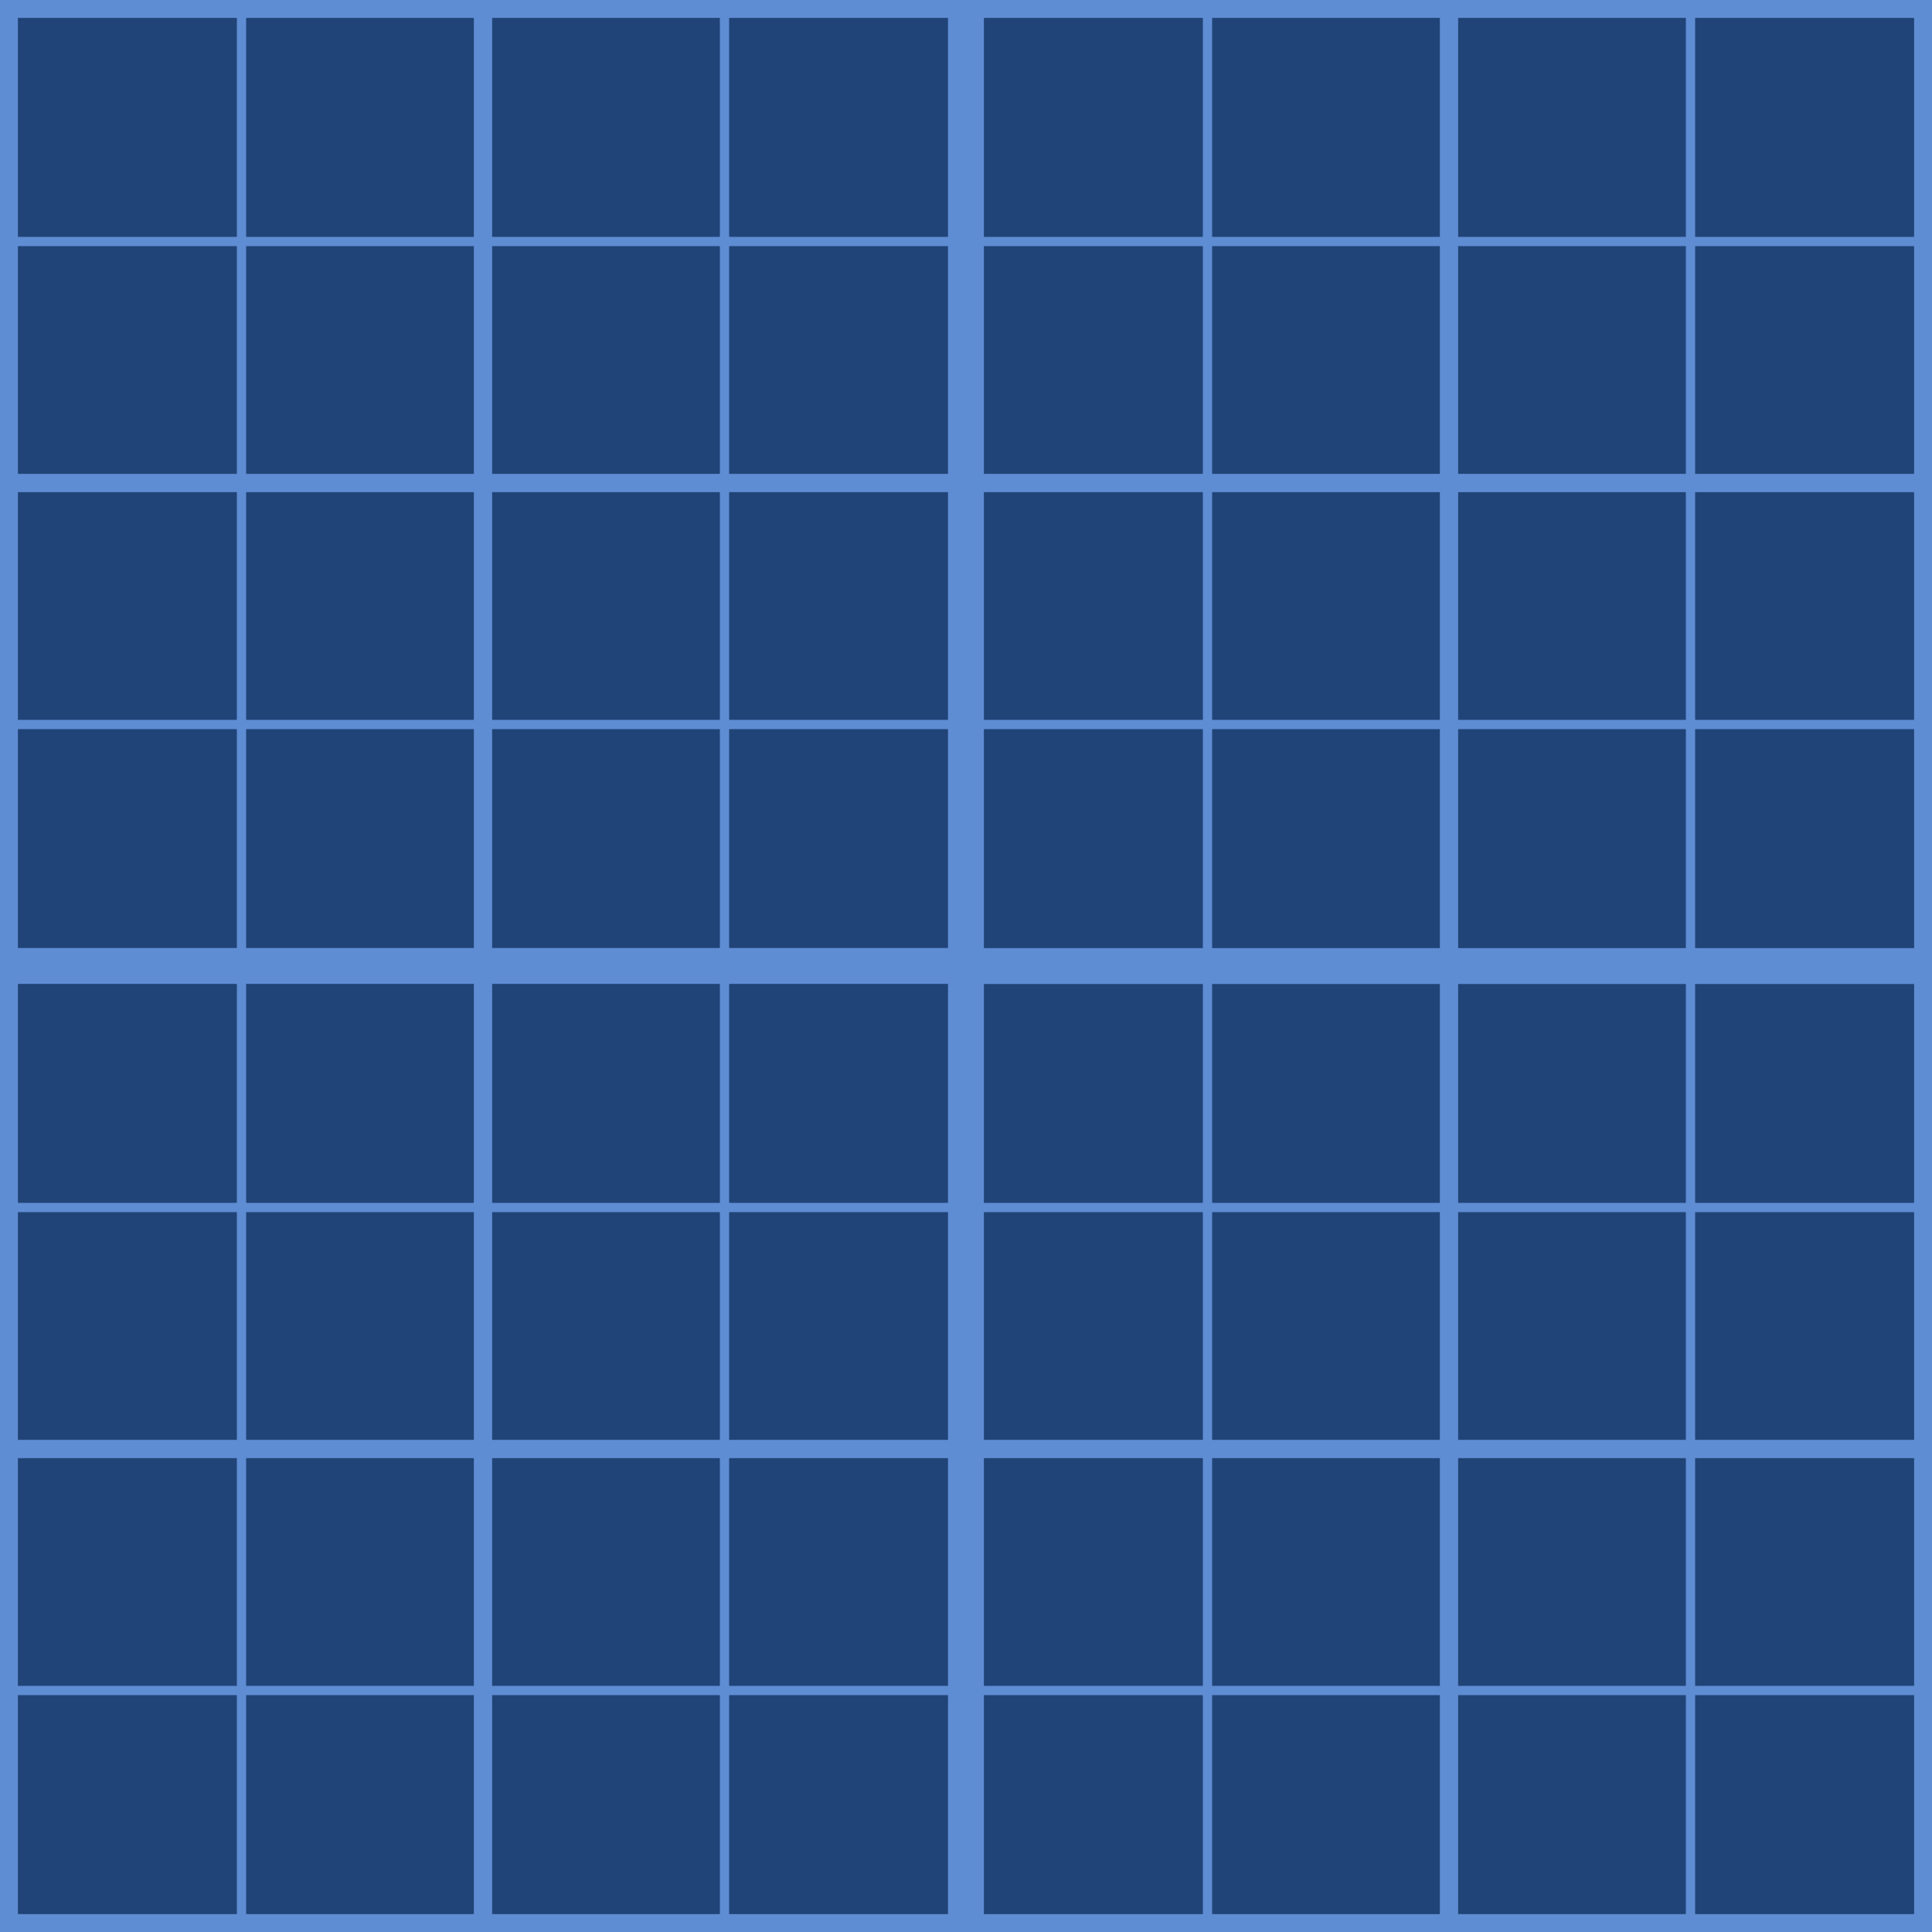 <?xml version="1.0" encoding="UTF-8" standalone="no"?>
<svg
   xmlns:dc="http://purl.org/dc/elements/1.1/"
   xmlns:cc="http://creativecommons.org/ns#"
   xmlns:rdf="http://www.w3.org/1999/02/22-rdf-syntax-ns#"
   xmlns:svg="http://www.w3.org/2000/svg"
   xmlns="http://www.w3.org/2000/svg"
   xmlns:sodipodi="http://sodipodi.sourceforge.net/DTD/sodipodi-0.dtd"
   xmlns:inkscape="http://www.inkscape.org/namespaces/inkscape"
   inkscape:export-ydpi="96"
   inkscape:export-xdpi="96"
   inkscape:export-filename="\\wsl$\Debian\home\christian7573\glap\glap-rs-client\dist\blueprint.png"
   sodipodi:docname="blueprint.svg"
   inkscape:version="1.0 (4035a4fb49, 2020-05-01)"
   id="svg8"
   version="1.1"
   viewBox="0 0 26.458 26.458"
   height="100"
   width="100">
  <defs
     id="defs2" />
  <sodipodi:namedview
     inkscape:window-maximized="1"
     inkscape:window-y="42"
     inkscape:window-x="-8"
     inkscape:window-height="1002"
     inkscape:window-width="1920"
     units="px"
     fit-margin-bottom="0"
     fit-margin-right="0"
     fit-margin-left="0"
     fit-margin-top="0"
     showgrid="false"
     inkscape:document-rotation="0"
     inkscape:current-layer="layer1"
     inkscape:document-units="px"
     inkscape:cy="48.626738"
     inkscape:cx="91.511704"
     inkscape:zoom="5.6"
     inkscape:pageshadow="2"
     inkscape:pageopacity="0.0"
     borderopacity="1.0"
     bordercolor="#666666"
     pagecolor="#ffffff"
     id="base" />
  <g
     id="layer1"
     inkscape:groupmode="layer"
     inkscape:label="Layer 1">
    <rect
       y="0"
       x="0"
       height="26.458"
       width="26.458"
       id="rect833"
       style="fill:#214478;stroke-width:0.296;stop-color:#000000" />
    <g
       id="g847">
      <rect
         style="fill:#214478;stroke:#5f8dd3;stroke-width:0.49;stop-color:#000000"
         id="rect835"
         width="13.229"
         height="13.229"
         x="8.8817842e-16"
         y="0" />
      <rect
         y="13.229"
         x="8.8817842e-16"
         height="13.229"
         width="13.229"
         id="rect837"
         style="fill:#214478;stroke:#5f8dd3;stroke-width:0.49;stop-color:#000000" />
      <rect
         style="fill:#214478;stroke:#5f8dd3;stroke-width:0.49;stop-color:#000000"
         id="rect839"
         width="13.229"
         height="13.229"
         x="13.229"
         y="13.229" />
      <rect
         y="-1.7763568e-15"
         x="13.229"
         height="13.229"
         width="13.229"
         id="rect841"
         style="fill:#214478;stroke:#5f8dd3;stroke-width:0.49;stop-color:#000000" />
    </g>
    <g
       style="fill:none"
       id="g909">
      <g
         style="fill:none"
         id="g857"
         transform="scale(0.5)">
        <rect
           style="fill:none;stroke:#5f8dd3;stroke-width:0.49;stop-color:#000000"
           id="rect849"
           width="13.229"
           height="13.229"
           x="8.8817842e-16"
           y="0" />
        <rect
           y="13.229"
           x="8.8817842e-16"
           height="13.229"
           width="13.229"
           id="rect851"
           style="fill:none;stroke:#5f8dd3;stroke-width:0.49;stop-color:#000000" />
        <rect
           style="fill:none;stroke:#5f8dd3;stroke-width:0.49;stop-color:#000000"
           id="rect853"
           width="13.229"
           height="13.229"
           x="13.229"
           y="13.229" />
        <rect
           y="-1.7763568e-15"
           x="13.229"
           height="13.229"
           width="13.229"
           id="rect855"
           style="fill:none;stroke:#5f8dd3;stroke-width:0.49;stop-color:#000000" />
      </g>
      <g
         style="fill:none"
         transform="matrix(0.5,0,0,0.5,13.229,0)"
         id="g867">
        <rect
           y="0"
           x="8.8817842e-16"
           height="13.229"
           width="13.229"
           id="rect859"
           style="fill:none;stroke:#5f8dd3;stroke-width:0.49;stop-color:#000000" />
        <rect
           style="fill:none;stroke:#5f8dd3;stroke-width:0.49;stop-color:#000000"
           id="rect861"
           width="13.229"
           height="13.229"
           x="8.8817842e-16"
           y="13.229" />
        <rect
           y="13.229"
           x="13.229"
           height="13.229"
           width="13.229"
           id="rect863"
           style="fill:none;stroke:#5f8dd3;stroke-width:0.49;stop-color:#000000" />
        <rect
           style="fill:none;stroke:#5f8dd3;stroke-width:0.49;stop-color:#000000"
           id="rect865"
           width="13.229"
           height="13.229"
           x="13.229"
           y="-1.7763568e-15" />
      </g>
      <g
         style="fill:none"
         id="g877"
         transform="matrix(0.5,0,0,0.5,13.229,13.229)">
        <rect
           style="fill:none;stroke:#5f8dd3;stroke-width:0.49;stop-color:#000000"
           id="rect869"
           width="13.229"
           height="13.229"
           x="8.8817842e-16"
           y="0" />
        <rect
           y="13.229"
           x="8.8817842e-16"
           height="13.229"
           width="13.229"
           id="rect871"
           style="fill:none;stroke:#5f8dd3;stroke-width:0.49;stop-color:#000000" />
        <rect
           style="fill:none;stroke:#5f8dd3;stroke-width:0.49;stop-color:#000000"
           id="rect873"
           width="13.229"
           height="13.229"
           x="13.229"
           y="13.229" />
        <rect
           y="-1.7763568e-15"
           x="13.229"
           height="13.229"
           width="13.229"
           id="rect875"
           style="fill:none;stroke:#5f8dd3;stroke-width:0.49;stop-color:#000000" />
      </g>
      <g
         style="fill:none"
         transform="matrix(0.5,0,0,0.5,9.6911621e-7,13.229)"
         id="g887">
        <rect
           y="0"
           x="8.8817842e-16"
           height="13.229"
           width="13.229"
           id="rect879"
           style="fill:none;stroke:#5f8dd3;stroke-width:0.49;stop-color:#000000" />
        <rect
           style="fill:none;stroke:#5f8dd3;stroke-width:0.49;stop-color:#000000"
           id="rect881"
           width="13.229"
           height="13.229"
           x="8.8817842e-16"
           y="13.229" />
        <rect
           y="13.229"
           x="13.229"
           height="13.229"
           width="13.229"
           id="rect883"
           style="fill:none;stroke:#5f8dd3;stroke-width:0.49;stop-color:#000000" />
        <rect
           style="fill:none;stroke:#5f8dd3;stroke-width:0.49;stop-color:#000000"
           id="rect885"
           width="13.229"
           height="13.229"
           x="13.229"
           y="-1.7763568e-15" />
      </g>
    </g>
    <g
       style="fill:none"
       transform="scale(0.5)"
       id="g951">
      <g
         style="fill:none"
         transform="scale(0.5)"
         id="g919">
        <rect
           y="0"
           x="8.8817842e-16"
           height="13.229"
           width="13.229"
           id="rect911"
           style="fill:none;stroke:#5f8dd3;stroke-width:0.49;stop-color:#000000" />
        <rect
           style="fill:none;stroke:#5f8dd3;stroke-width:0.49;stop-color:#000000"
           id="rect913"
           width="13.229"
           height="13.229"
           x="8.8817842e-16"
           y="13.229" />
        <rect
           y="13.229"
           x="13.229"
           height="13.229"
           width="13.229"
           id="rect915"
           style="fill:none;stroke:#5f8dd3;stroke-width:0.49;stop-color:#000000" />
        <rect
           style="fill:none;stroke:#5f8dd3;stroke-width:0.49;stop-color:#000000"
           id="rect917"
           width="13.229"
           height="13.229"
           x="13.229"
           y="-1.7763568e-15" />
      </g>
      <g
         style="fill:none"
         id="g929"
         transform="matrix(0.5,0,0,0.5,13.229,0)">
        <rect
           style="fill:none;stroke:#5f8dd3;stroke-width:0.49;stop-color:#000000"
           id="rect921"
           width="13.229"
           height="13.229"
           x="8.8817842e-16"
           y="0" />
        <rect
           y="13.229"
           x="8.8817842e-16"
           height="13.229"
           width="13.229"
           id="rect923"
           style="fill:none;stroke:#5f8dd3;stroke-width:0.49;stop-color:#000000" />
        <rect
           style="fill:none;stroke:#5f8dd3;stroke-width:0.49;stop-color:#000000"
           id="rect925"
           width="13.229"
           height="13.229"
           x="13.229"
           y="13.229" />
        <rect
           y="-1.7763568e-15"
           x="13.229"
           height="13.229"
           width="13.229"
           id="rect927"
           style="fill:none;stroke:#5f8dd3;stroke-width:0.49;stop-color:#000000" />
      </g>
      <g
         style="fill:none"
         transform="matrix(0.5,0,0,0.5,13.229,13.229)"
         id="g939">
        <rect
           y="0"
           x="8.8817842e-16"
           height="13.229"
           width="13.229"
           id="rect931"
           style="fill:none;stroke:#5f8dd3;stroke-width:0.49;stop-color:#000000" />
        <rect
           style="fill:none;stroke:#5f8dd3;stroke-width:0.49;stop-color:#000000"
           id="rect933"
           width="13.229"
           height="13.229"
           x="8.8817842e-16"
           y="13.229" />
        <rect
           y="13.229"
           x="13.229"
           height="13.229"
           width="13.229"
           id="rect935"
           style="fill:none;stroke:#5f8dd3;stroke-width:0.49;stop-color:#000000" />
        <rect
           style="fill:none;stroke:#5f8dd3;stroke-width:0.49;stop-color:#000000"
           id="rect937"
           width="13.229"
           height="13.229"
           x="13.229"
           y="-1.7763568e-15" />
      </g>
      <g
         style="fill:none"
         id="g949"
         transform="matrix(0.5,0,0,0.5,9.6911621e-7,13.229)">
        <rect
           style="fill:none;stroke:#5f8dd3;stroke-width:0.49;stop-color:#000000"
           id="rect941"
           width="13.229"
           height="13.229"
           x="8.8817842e-16"
           y="0" />
        <rect
           y="13.229"
           x="8.8817842e-16"
           height="13.229"
           width="13.229"
           id="rect943"
           style="fill:none;stroke:#5f8dd3;stroke-width:0.49;stop-color:#000000" />
        <rect
           style="fill:none;stroke:#5f8dd3;stroke-width:0.49;stop-color:#000000"
           id="rect945"
           width="13.229"
           height="13.229"
           x="13.229"
           y="13.229" />
        <rect
           y="-1.7763568e-15"
           x="13.229"
           height="13.229"
           width="13.229"
           id="rect947"
           style="fill:none;stroke:#5f8dd3;stroke-width:0.49;stop-color:#000000" />
      </g>
    </g>
    <g
       style="fill:none"
       id="g993"
       transform="matrix(0.5,0,0,0.5,13.229,0)">
      <g
         style="fill:none"
         id="g961"
         transform="scale(0.5)">
        <rect
           style="fill:none;stroke:#5f8dd3;stroke-width:0.49;stop-color:#000000"
           id="rect953"
           width="13.229"
           height="13.229"
           x="8.8817842e-16"
           y="0" />
        <rect
           y="13.229"
           x="8.8817842e-16"
           height="13.229"
           width="13.229"
           id="rect955"
           style="fill:none;stroke:#5f8dd3;stroke-width:0.49;stop-color:#000000" />
        <rect
           style="fill:none;stroke:#5f8dd3;stroke-width:0.49;stop-color:#000000"
           id="rect957"
           width="13.229"
           height="13.229"
           x="13.229"
           y="13.229" />
        <rect
           y="-1.7763568e-15"
           x="13.229"
           height="13.229"
           width="13.229"
           id="rect959"
           style="fill:none;stroke:#5f8dd3;stroke-width:0.49;stop-color:#000000" />
      </g>
      <g
         style="fill:none"
         transform="matrix(0.5,0,0,0.5,13.229,0)"
         id="g971">
        <rect
           y="0"
           x="8.8817842e-16"
           height="13.229"
           width="13.229"
           id="rect963"
           style="fill:none;stroke:#5f8dd3;stroke-width:0.49;stop-color:#000000" />
        <rect
           style="fill:none;stroke:#5f8dd3;stroke-width:0.49;stop-color:#000000"
           id="rect965"
           width="13.229"
           height="13.229"
           x="8.8817842e-16"
           y="13.229" />
        <rect
           y="13.229"
           x="13.229"
           height="13.229"
           width="13.229"
           id="rect967"
           style="fill:none;stroke:#5f8dd3;stroke-width:0.49;stop-color:#000000" />
        <rect
           style="fill:none;stroke:#5f8dd3;stroke-width:0.49;stop-color:#000000"
           id="rect969"
           width="13.229"
           height="13.229"
           x="13.229"
           y="-1.7763568e-15" />
      </g>
      <g
         style="fill:none"
         id="g981"
         transform="matrix(0.5,0,0,0.5,13.229,13.229)">
        <rect
           style="fill:none;stroke:#5f8dd3;stroke-width:0.49;stop-color:#000000"
           id="rect973"
           width="13.229"
           height="13.229"
           x="8.8817842e-16"
           y="0" />
        <rect
           y="13.229"
           x="8.8817842e-16"
           height="13.229"
           width="13.229"
           id="rect975"
           style="fill:none;stroke:#5f8dd3;stroke-width:0.49;stop-color:#000000" />
        <rect
           style="fill:none;stroke:#5f8dd3;stroke-width:0.49;stop-color:#000000"
           id="rect977"
           width="13.229"
           height="13.229"
           x="13.229"
           y="13.229" />
        <rect
           y="-1.7763568e-15"
           x="13.229"
           height="13.229"
           width="13.229"
           id="rect979"
           style="fill:none;stroke:#5f8dd3;stroke-width:0.49;stop-color:#000000" />
      </g>
      <g
         style="fill:none"
         transform="matrix(0.5,0,0,0.5,9.6911621e-7,13.229)"
         id="g991">
        <rect
           y="0"
           x="8.8817842e-16"
           height="13.229"
           width="13.229"
           id="rect983"
           style="fill:none;stroke:#5f8dd3;stroke-width:0.49;stop-color:#000000" />
        <rect
           style="fill:none;stroke:#5f8dd3;stroke-width:0.49;stop-color:#000000"
           id="rect985"
           width="13.229"
           height="13.229"
           x="8.8817842e-16"
           y="13.229" />
        <rect
           y="13.229"
           x="13.229"
           height="13.229"
           width="13.229"
           id="rect987"
           style="fill:none;stroke:#5f8dd3;stroke-width:0.49;stop-color:#000000" />
        <rect
           style="fill:none;stroke:#5f8dd3;stroke-width:0.49;stop-color:#000000"
           id="rect989"
           width="13.229"
           height="13.229"
           x="13.229"
           y="-1.7763568e-15" />
      </g>
    </g>
    <g
       style="fill:none"
       transform="matrix(0.5,0,0,0.5,13.229,13.229)"
       id="g1035">
      <g
         style="fill:none"
         transform="scale(0.5)"
         id="g1003">
        <rect
           y="0"
           x="8.8817842e-16"
           height="13.229"
           width="13.229"
           id="rect995"
           style="fill:none;stroke:#5f8dd3;stroke-width:0.49;stop-color:#000000" />
        <rect
           style="fill:none;stroke:#5f8dd3;stroke-width:0.49;stop-color:#000000"
           id="rect997"
           width="13.229"
           height="13.229"
           x="8.8817842e-16"
           y="13.229" />
        <rect
           y="13.229"
           x="13.229"
           height="13.229"
           width="13.229"
           id="rect999"
           style="fill:none;stroke:#5f8dd3;stroke-width:0.49;stop-color:#000000" />
        <rect
           style="fill:none;stroke:#5f8dd3;stroke-width:0.49;stop-color:#000000"
           id="rect1001"
           width="13.229"
           height="13.229"
           x="13.229"
           y="-1.7763568e-15" />
      </g>
      <g
         style="fill:none"
         id="g1013"
         transform="matrix(0.5,0,0,0.5,13.229,0)">
        <rect
           style="fill:none;stroke:#5f8dd3;stroke-width:0.49;stop-color:#000000"
           id="rect1005"
           width="13.229"
           height="13.229"
           x="8.8817842e-16"
           y="0" />
        <rect
           y="13.229"
           x="8.8817842e-16"
           height="13.229"
           width="13.229"
           id="rect1007"
           style="fill:none;stroke:#5f8dd3;stroke-width:0.49;stop-color:#000000" />
        <rect
           style="fill:none;stroke:#5f8dd3;stroke-width:0.49;stop-color:#000000"
           id="rect1009"
           width="13.229"
           height="13.229"
           x="13.229"
           y="13.229" />
        <rect
           y="-1.7763568e-15"
           x="13.229"
           height="13.229"
           width="13.229"
           id="rect1011"
           style="fill:none;stroke:#5f8dd3;stroke-width:0.49;stop-color:#000000" />
      </g>
      <g
         style="fill:none"
         transform="matrix(0.5,0,0,0.5,13.229,13.229)"
         id="g1023">
        <rect
           y="0"
           x="8.8817842e-16"
           height="13.229"
           width="13.229"
           id="rect1015"
           style="fill:none;stroke:#5f8dd3;stroke-width:0.49;stop-color:#000000" />
        <rect
           style="fill:none;stroke:#5f8dd3;stroke-width:0.49;stop-color:#000000"
           id="rect1017"
           width="13.229"
           height="13.229"
           x="8.8817842e-16"
           y="13.229" />
        <rect
           y="13.229"
           x="13.229"
           height="13.229"
           width="13.229"
           id="rect1019"
           style="fill:none;stroke:#5f8dd3;stroke-width:0.49;stop-color:#000000" />
        <rect
           style="fill:none;stroke:#5f8dd3;stroke-width:0.49;stop-color:#000000"
           id="rect1021"
           width="13.229"
           height="13.229"
           x="13.229"
           y="-1.7763568e-15" />
      </g>
      <g
         style="fill:none"
         id="g1033"
         transform="matrix(0.5,0,0,0.5,9.6911621e-7,13.229)">
        <rect
           style="fill:none;stroke:#5f8dd3;stroke-width:0.49;stop-color:#000000"
           id="rect1025"
           width="13.229"
           height="13.229"
           x="8.8817842e-16"
           y="0" />
        <rect
           y="13.229"
           x="8.8817842e-16"
           height="13.229"
           width="13.229"
           id="rect1027"
           style="fill:none;stroke:#5f8dd3;stroke-width:0.49;stop-color:#000000" />
        <rect
           style="fill:none;stroke:#5f8dd3;stroke-width:0.49;stop-color:#000000"
           id="rect1029"
           width="13.229"
           height="13.229"
           x="13.229"
           y="13.229" />
        <rect
           y="-1.7763568e-15"
           x="13.229"
           height="13.229"
           width="13.229"
           id="rect1031"
           style="fill:none;stroke:#5f8dd3;stroke-width:0.49;stop-color:#000000" />
      </g>
    </g>
    <g
       style="fill:none"
       id="g1077"
       transform="matrix(0.5,0,0,0.5,4.845581e-7,13.229)">
      <g
         style="fill:none"
         id="g1045"
         transform="scale(0.5)">
        <rect
           style="fill:none;stroke:#5f8dd3;stroke-width:0.49;stop-color:#000000"
           id="rect1037"
           width="13.229"
           height="13.229"
           x="8.8817842e-16"
           y="0" />
        <rect
           y="13.229"
           x="8.8817842e-16"
           height="13.229"
           width="13.229"
           id="rect1039"
           style="fill:none;stroke:#5f8dd3;stroke-width:0.49;stop-color:#000000" />
        <rect
           style="fill:none;stroke:#5f8dd3;stroke-width:0.49;stop-color:#000000"
           id="rect1041"
           width="13.229"
           height="13.229"
           x="13.229"
           y="13.229" />
        <rect
           y="-1.7763568e-15"
           x="13.229"
           height="13.229"
           width="13.229"
           id="rect1043"
           style="fill:none;stroke:#5f8dd3;stroke-width:0.49;stop-color:#000000" />
      </g>
      <g
         style="fill:none"
         transform="matrix(0.5,0,0,0.5,13.229,0)"
         id="g1055">
        <rect
           y="0"
           x="8.8817842e-16"
           height="13.229"
           width="13.229"
           id="rect1047"
           style="fill:none;stroke:#5f8dd3;stroke-width:0.49;stop-color:#000000" />
        <rect
           style="fill:none;stroke:#5f8dd3;stroke-width:0.49;stop-color:#000000"
           id="rect1049"
           width="13.229"
           height="13.229"
           x="8.8817842e-16"
           y="13.229" />
        <rect
           y="13.229"
           x="13.229"
           height="13.229"
           width="13.229"
           id="rect1051"
           style="fill:none;stroke:#5f8dd3;stroke-width:0.49;stop-color:#000000" />
        <rect
           style="fill:none;stroke:#5f8dd3;stroke-width:0.49;stop-color:#000000"
           id="rect1053"
           width="13.229"
           height="13.229"
           x="13.229"
           y="-1.7763568e-15" />
      </g>
      <g
         style="fill:none"
         id="g1065"
         transform="matrix(0.5,0,0,0.5,13.229,13.229)">
        <rect
           style="fill:none;stroke:#5f8dd3;stroke-width:0.49;stop-color:#000000"
           id="rect1057"
           width="13.229"
           height="13.229"
           x="8.8817842e-16"
           y="0" />
        <rect
           y="13.229"
           x="8.8817842e-16"
           height="13.229"
           width="13.229"
           id="rect1059"
           style="fill:none;stroke:#5f8dd3;stroke-width:0.49;stop-color:#000000" />
        <rect
           style="fill:none;stroke:#5f8dd3;stroke-width:0.49;stop-color:#000000"
           id="rect1061"
           width="13.229"
           height="13.229"
           x="13.229"
           y="13.229" />
        <rect
           y="-1.7763568e-15"
           x="13.229"
           height="13.229"
           width="13.229"
           id="rect1063"
           style="fill:none;stroke:#5f8dd3;stroke-width:0.49;stop-color:#000000" />
      </g>
      <g
         style="fill:none"
         transform="matrix(0.5,0,0,0.5,9.6911621e-7,13.229)"
         id="g1075">
        <rect
           y="0"
           x="8.8817842e-16"
           height="13.229"
           width="13.229"
           id="rect1067"
           style="fill:none;stroke:#5f8dd3;stroke-width:0.49;stop-color:#000000" />
        <rect
           style="fill:none;stroke:#5f8dd3;stroke-width:0.49;stop-color:#000000"
           id="rect1069"
           width="13.229"
           height="13.229"
           x="8.8817842e-16"
           y="13.229" />
        <rect
           y="13.229"
           x="13.229"
           height="13.229"
           width="13.229"
           id="rect1071"
           style="fill:none;stroke:#5f8dd3;stroke-width:0.49;stop-color:#000000" />
        <rect
           style="fill:none;stroke:#5f8dd3;stroke-width:0.49;stop-color:#000000"
           id="rect1073"
           width="13.229"
           height="13.229"
           x="13.229"
           y="-1.7763568e-15" />
      </g>
    </g>
    <path
       d="m 44.9,4.585 c 0.046,1.576 1.545,2.981 2.647,2.948 -1.102,0.067 -2.615,1.608 -2.677,3.189 -0.008,-1.269 -1.278,-2.948 -2.647,-2.948 1.37,-0.124 2.656,-1.918 2.677,-3.189 z"
       style="display:inline;fill:#5f8dd3;fill-opacity:1;stroke:none;stroke-width:2.646;stroke-miterlimit:4;stroke-dasharray:none;stop-color:#000000"
       id="path1042"
       inkscape:label="star" />
  </g>
</svg>
